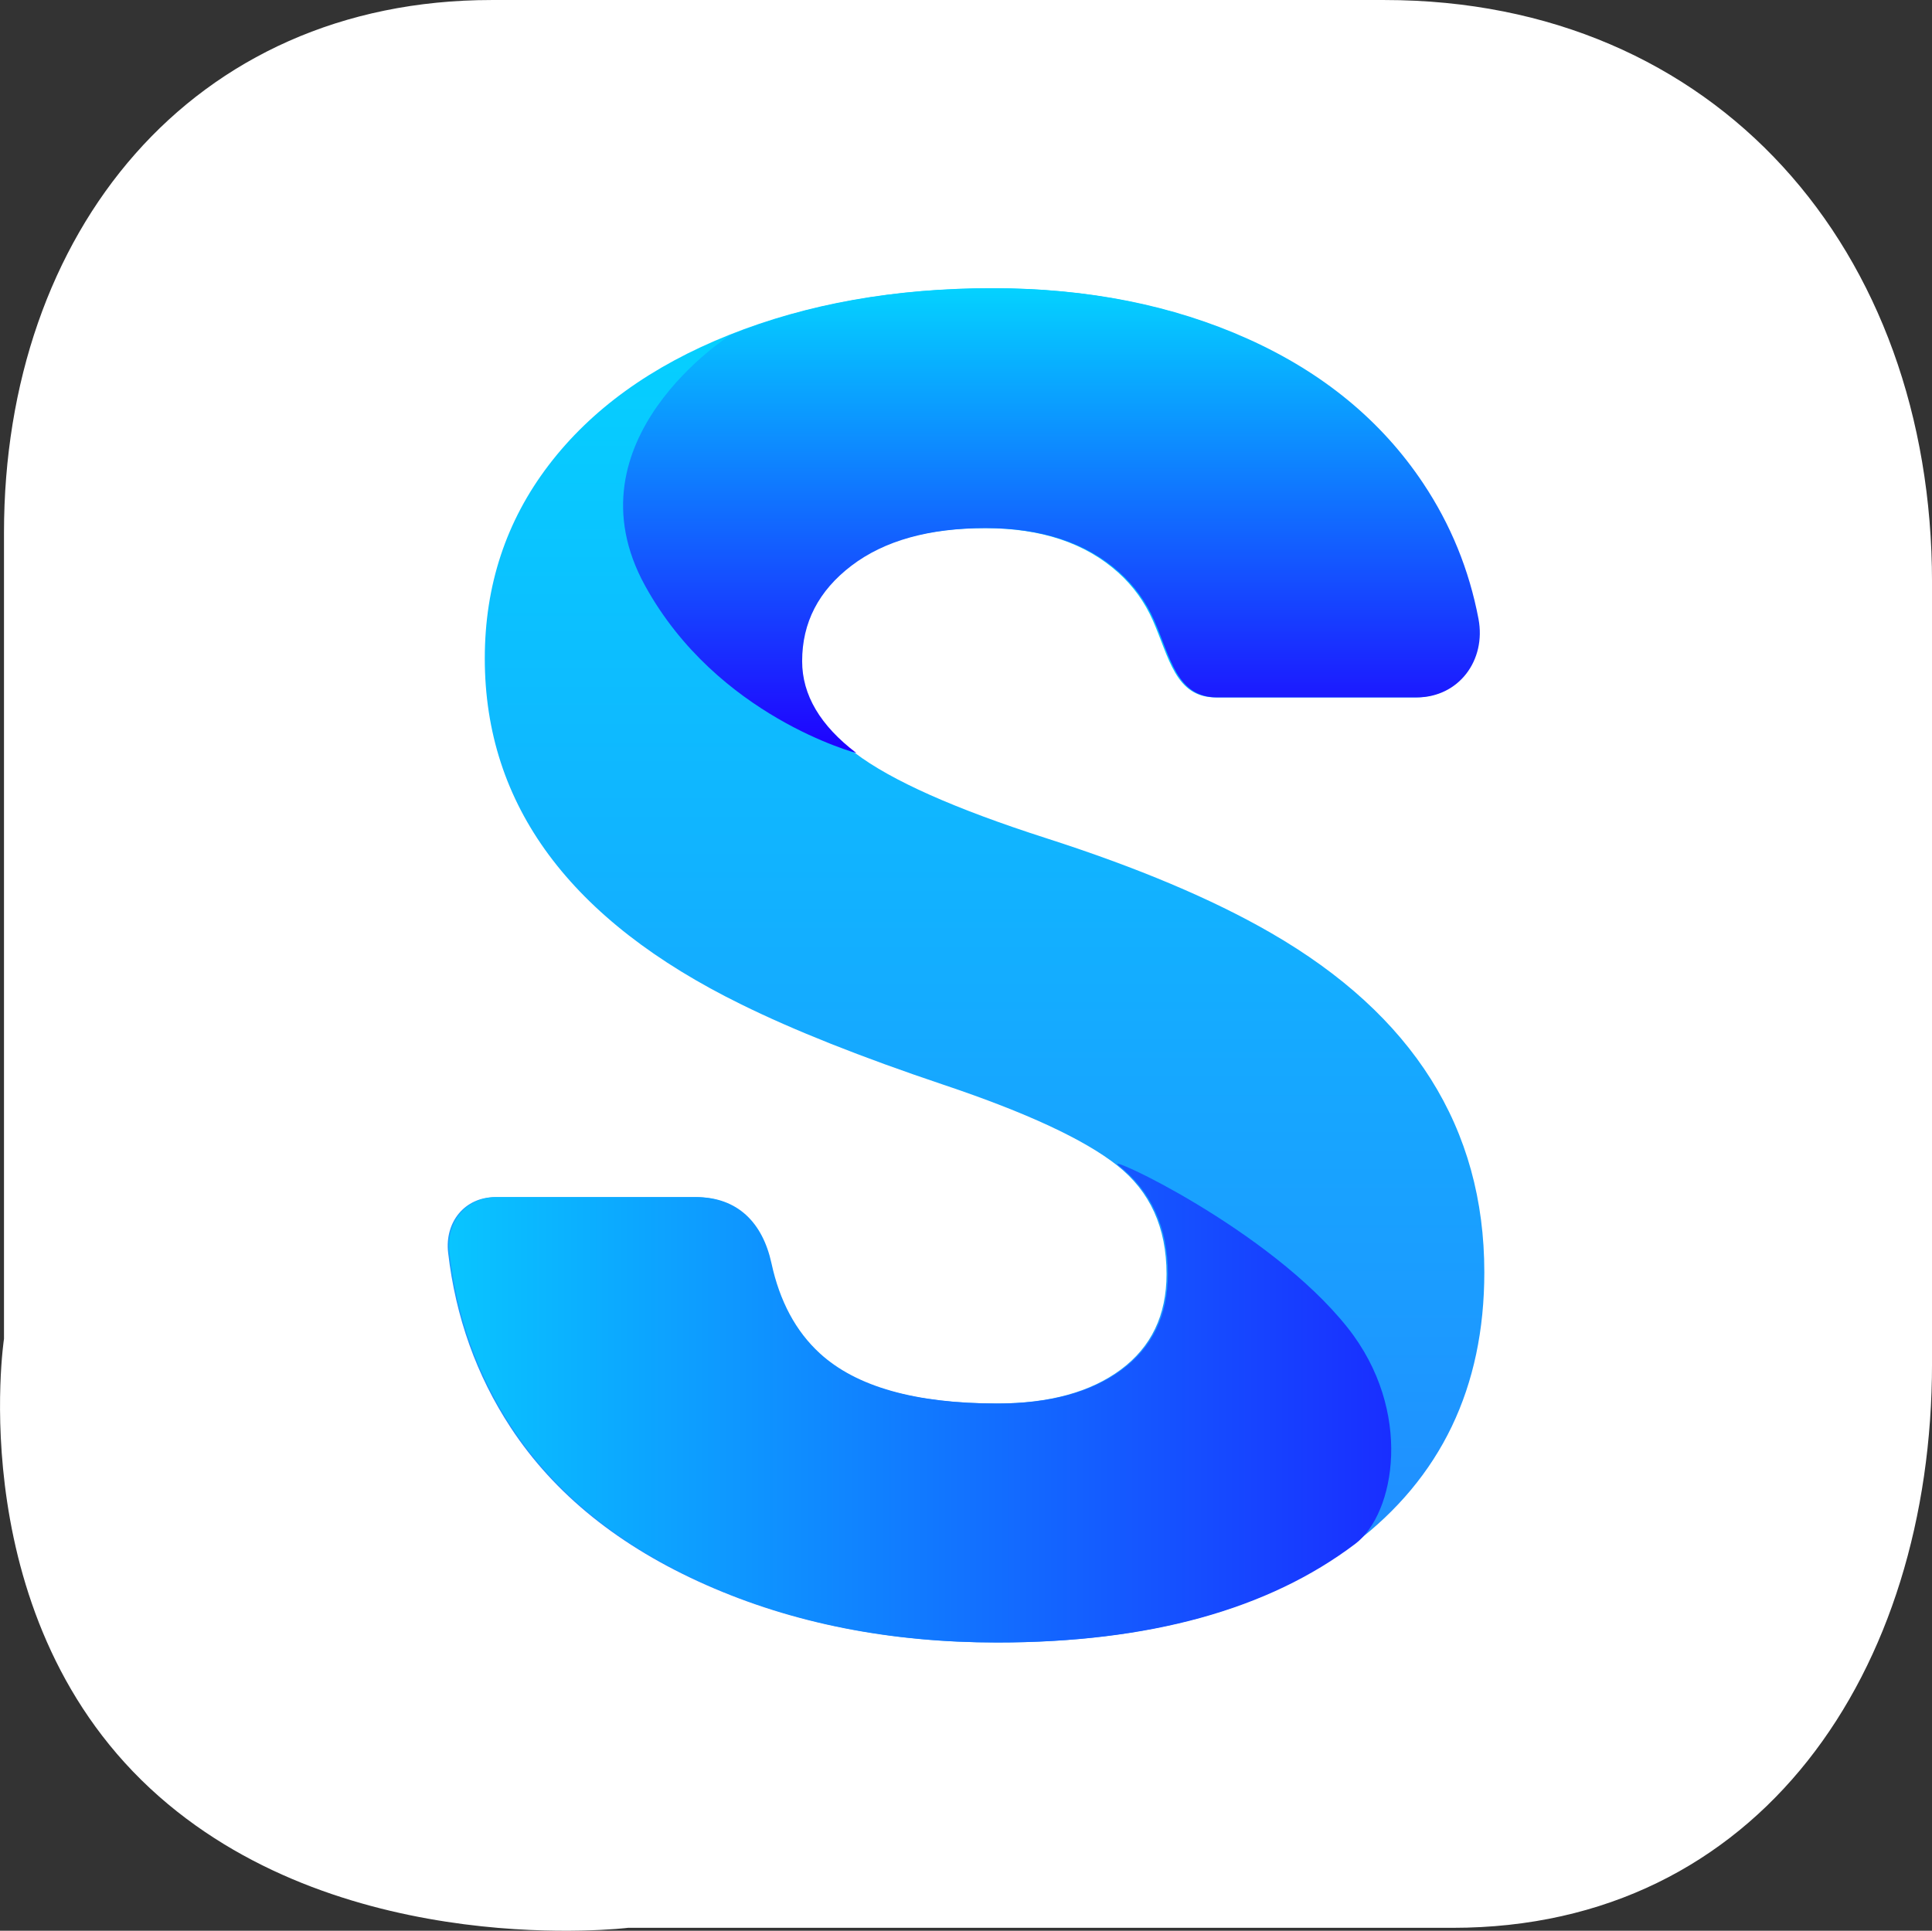 <svg version="1.1" xmlns="http://www.w3.org/2000/svg" xmlns:xlink="http://www.w3.org/1999/xlink" width="107.51" height="107.452" viewBox="0,0,107.51,107.452"><rect x="0" y="0" width="107.51" height="107.452" fill="#333333" stroke="none"/><defs><linearGradient x1="240" y1="142.316" x2="240" y2="217.684" gradientUnits="userSpaceOnUse" id="color-1"><stop offset="0" stop-color="#04d2ff"/><stop offset="1" stop-color="#2389ff"/></linearGradient><linearGradient x1="244.755" y1="142.316" x2="244.755" y2="168.186" gradientUnits="userSpaceOnUse" id="color-2"><stop offset="0" stop-color="#04d2ff"/><stop offset="1" stop-color="#1f00ff"/></linearGradient><linearGradient x1="211.234" y1="204.363" x2="263.663" y2="204.363" gradientUnits="userSpaceOnUse" id="color-3"><stop offset="0" stop-color="#09c5ff"/><stop offset="1" stop-color="#192eff"/></linearGradient></defs><g transform="translate(-186.245,-126.274)"><g data-paper-data="{&quot;isPaintingLayer&quot;:true}" fill-rule="nonzero" stroke-linejoin="miter" stroke-miterlimit="10" stroke-dasharray="" stroke-dashoffset="0" style="mix-blend-mode: normal"><path d="M186.467,200.774c0,-17.505 0,-27.35 0,-44.855c0,-16.698 10.436,-29.644 27.134,-29.644c19.391,0 30.295,0 49.686,0c18.485,0 30.469,13.92 30.469,32.405c0,17.101 0,26.374 0,43.475c0,17.1 -9.573,31.409 -26.673,31.409c-17.909,0 -27.981,0 -45.89,0c0,0 -15.617,1.906 -26.092,-7.305c-11.039,-9.707 -8.633,-25.484 -8.633,-25.484z" fill="#ffffff" stroke="#000000" stroke-width="0" stroke-linecap="butt"/><g stroke-linecap="square"><path d="M251.159,197.18c0,-2.586 -0.915,-4.601 -2.746,-6.046c-1.83,-1.444 -5.046,-2.939 -9.648,-4.484c-4.601,-1.545 -8.363,-3.04 -11.285,-4.484c-9.505,-4.669 -14.258,-11.084 -14.258,-19.245c0,-4.064 1.184,-7.649 3.552,-10.756c2.368,-3.107 5.718,-5.525 10.051,-7.255c4.333,-1.73 9.203,-2.595 14.61,-2.595c5.273,0 10,0.94 14.182,2.821c4.182,1.881 7.431,4.559 9.749,8.036c1.531,2.297 2.557,4.811 3.076,7.541c0.438,2.304 -1.094,4.374 -3.44,4.374c-2.156,0 -7.742,0 -11.107,0c-2.249,0 -2.591,-2.224 -3.498,-4.282c-0.454,-1.03 -1.099,-1.92 -1.933,-2.671c-1.83,-1.646 -4.308,-2.469 -7.431,-2.469c-3.157,0 -5.651,0.697 -7.481,2.091c-1.83,1.394 -2.746,3.166 -2.746,5.315c0,1.881 1.008,3.585 3.023,5.114c2.015,1.528 5.559,3.107 10.63,4.736c5.072,1.629 9.236,3.384 12.494,5.265c7.926,4.568 11.89,10.865 11.89,18.893c0,6.415 -2.418,11.453 -7.255,15.114c-4.837,3.661 -11.47,5.491 -19.9,5.491c-5.945,0 -11.327,-1.066 -16.147,-3.199c-4.82,-2.133 -8.447,-5.055 -10.882,-8.766c-1.903,-2.901 -3.062,-6.145 -3.478,-9.732c-0.196,-1.694 0.919,-3.089 2.624,-3.089c1.897,0 7.344,0 11.107,0c2.309,0 3.698,1.427 4.188,3.684c0.458,2.114 1.354,3.783 2.688,5.007c2.032,1.864 5.332,2.796 9.9,2.796c2.922,0 5.231,-0.63 6.927,-1.889c1.696,-1.26 2.544,-3.031 2.544,-5.315z" fill="url(#color-1)" stroke="#000000" stroke-width="0"/><path d="M226.901,144.91c4.333,-1.73 9.203,-2.595 14.61,-2.595c5.273,0 10,0.94 14.182,2.821c4.182,1.881 7.431,4.559 9.749,8.036c1.531,2.297 2.557,4.811 3.076,7.541c0.438,2.304 -1.094,4.374 -3.44,4.374c-2.156,0 -7.742,0 -11.107,0c-2.249,0 -2.591,-2.224 -3.498,-4.282c-0.454,-1.03 -1.099,-1.92 -1.933,-2.671c-1.83,-1.646 -4.308,-2.469 -7.431,-2.469c-3.157,0 -5.651,0.697 -7.481,2.091c-1.83,1.394 -2.746,3.166 -2.746,5.315c0,1.881 1.008,3.585 3.023,5.114c0,0 -7.739,-2.019 -11.757,-9.302c-4.49,-8.138 4.755,-13.973 4.755,-13.973z" fill="url(#color-2)" stroke="none" stroke-width="1"/><path d="M251.235,197.18c0,-2.586 -0.915,-4.601 -2.746,-6.046c-0.992,-0.783 8.377,3.529 12.739,9.02c3.683,4.637 2.65,10.363 0.436,12.039c-4.837,3.661 -11.47,5.491 -19.9,5.491c-5.945,0 -11.327,-1.066 -16.147,-3.199c-4.82,-2.133 -8.447,-5.055 -10.882,-8.766c-1.903,-2.901 -3.062,-6.145 -3.478,-9.732c-0.196,-1.694 0.919,-3.089 2.624,-3.089c1.897,0 7.344,0 11.107,0c2.309,0 3.698,1.427 4.188,3.684c0.458,2.114 1.354,3.783 2.688,5.007c2.032,1.864 5.332,2.796 9.9,2.796c2.922,0 5.231,-0.63 6.927,-1.889c1.696,-1.26 2.544,-3.031 2.544,-5.315z" fill="url(#color-3)" stroke="none" stroke-width="1"/></g></g></g></svg>